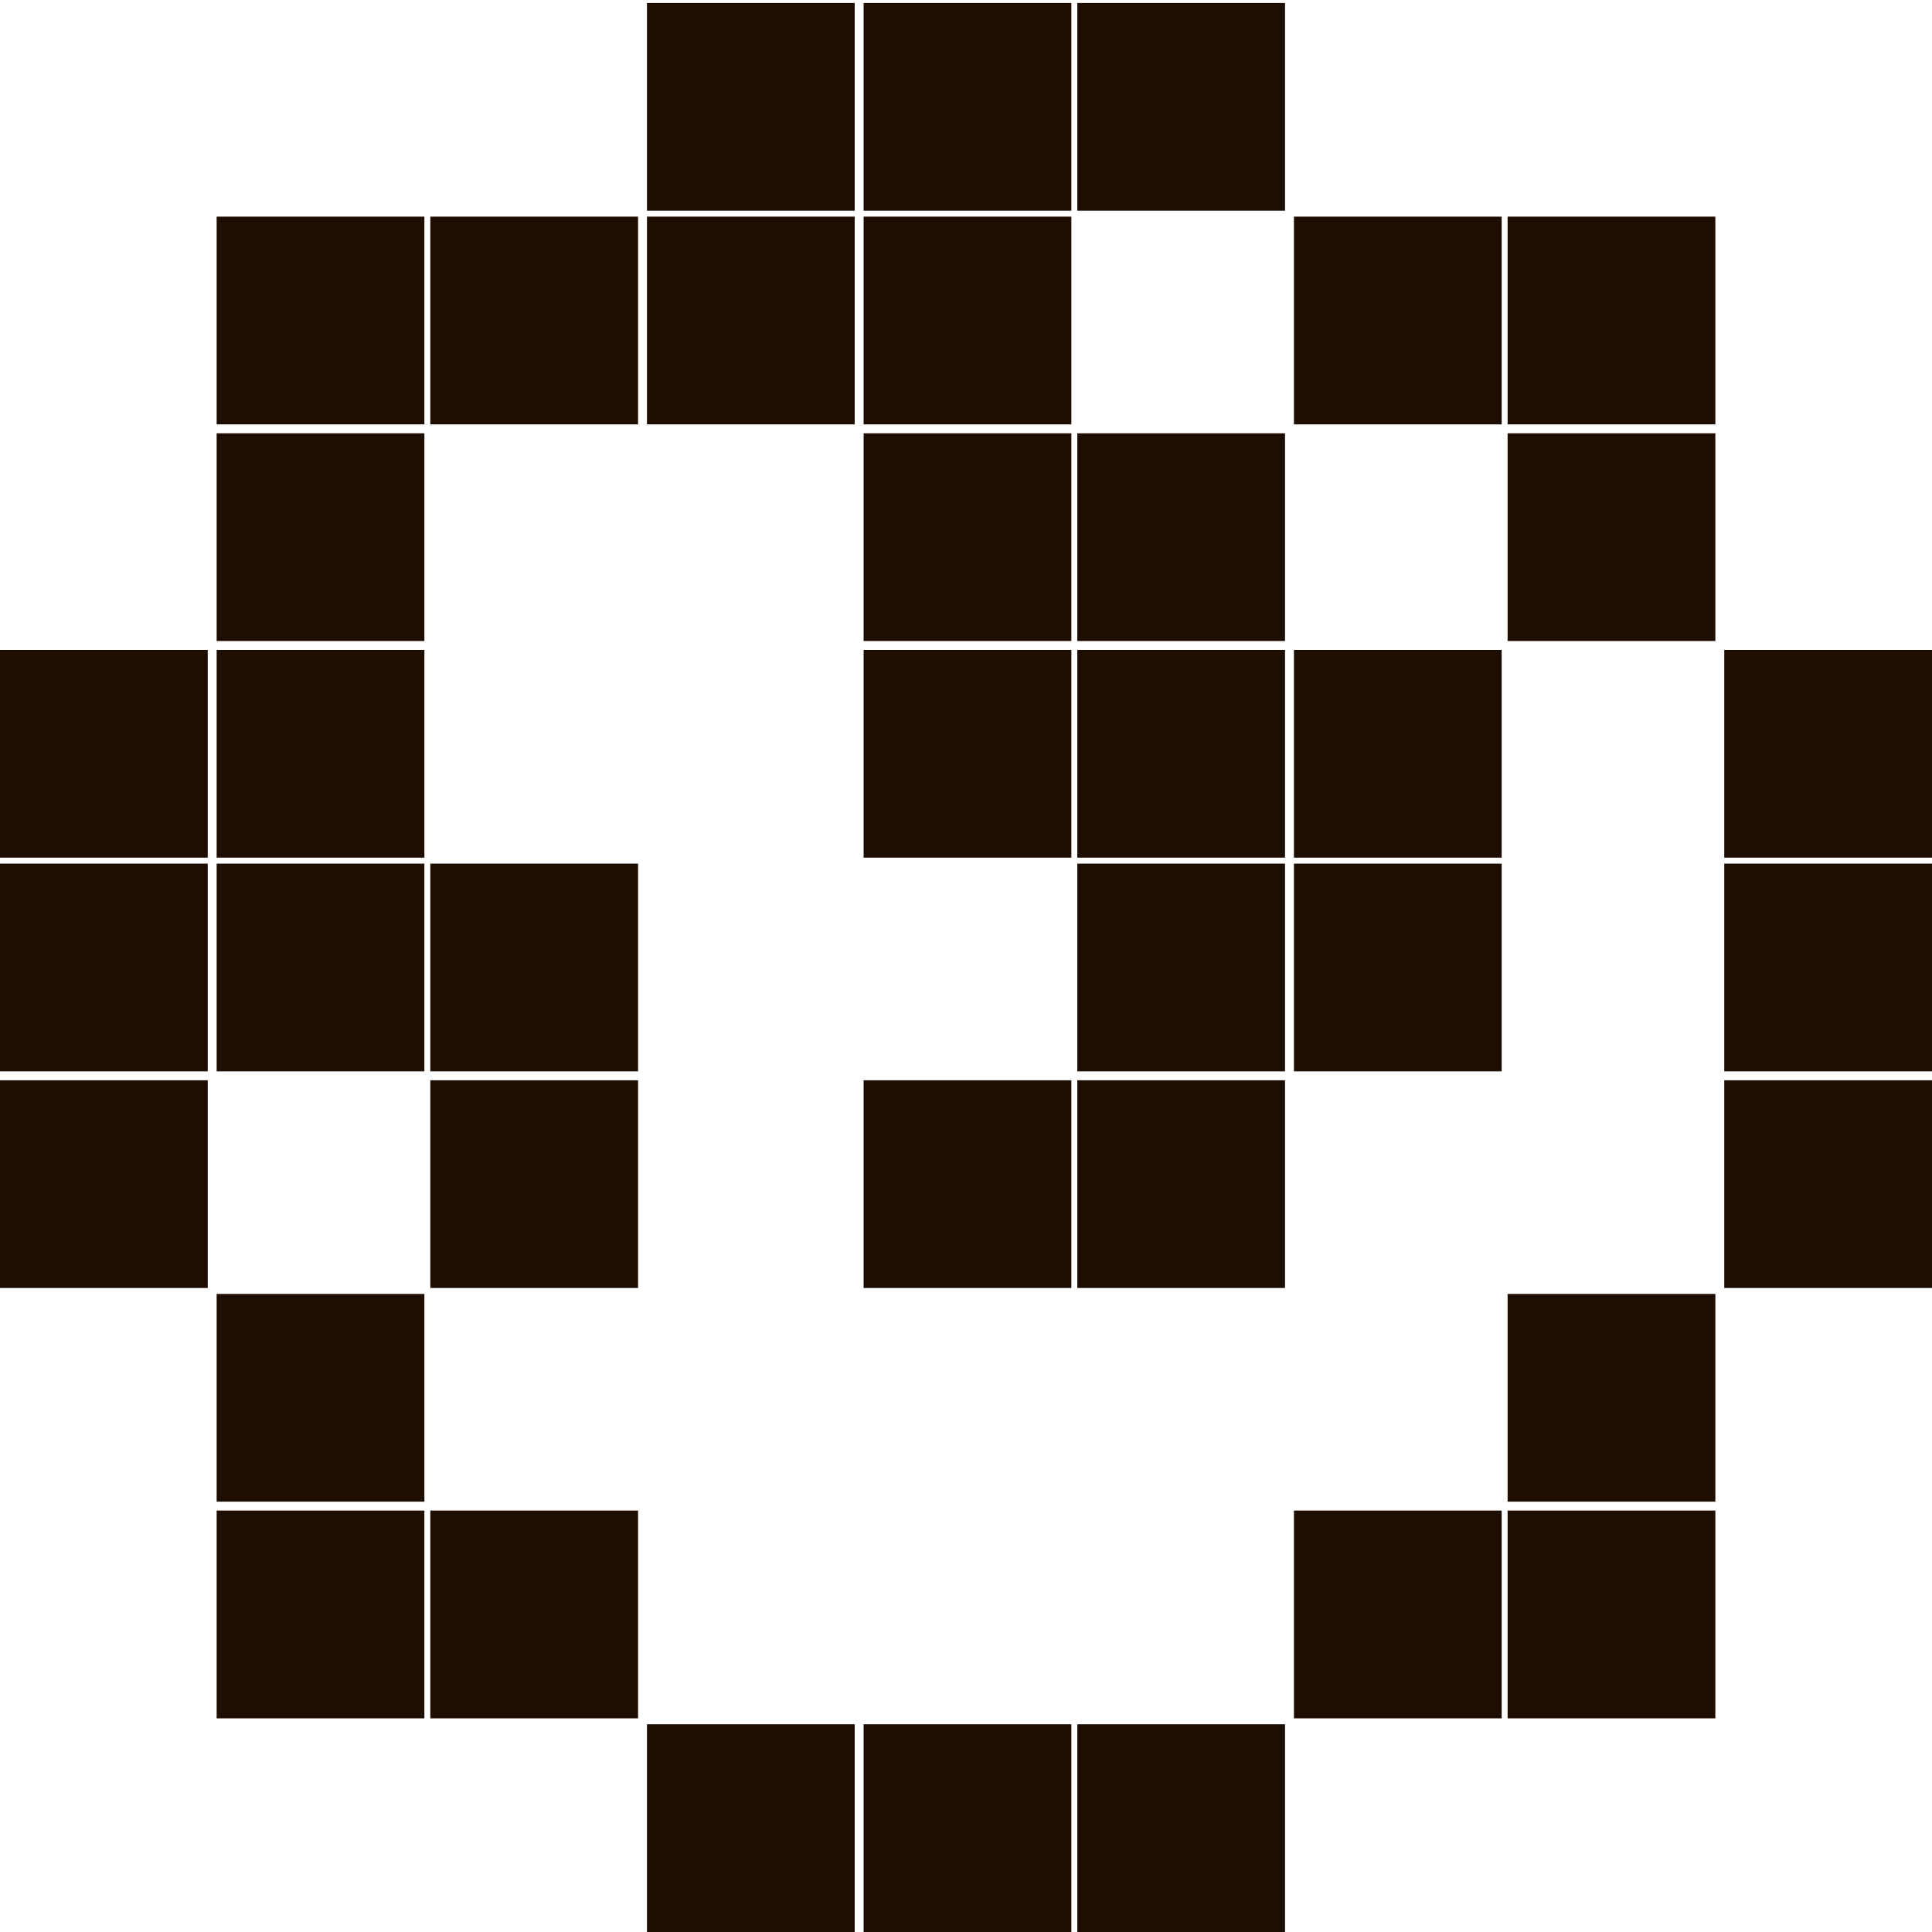 <?xml version="1.0" encoding="utf-8"?>
<!-- Generator: Adobe Illustrator 27.3.1, SVG Export Plug-In . SVG Version: 6.00 Build 0)  -->
<svg version="1.1" id="Слой_1" xmlns="http://www.w3.org/2000/svg" xmlns:xlink="http://www.w3.org/1999/xlink" x="0px" y="0px"
	 viewBox="0 0 65.1 65.1" style="enable-background:new 0 0 65.1 65.1;" xml:space="preserve">
<style type="text/css">
	.st0{fill:#1E0E01;}
</style>
<path class="st0" d="M0,21.9h7v7H0V21.9z M0,29.1h7v7H0V29.1z M0,36.4h7v7H0V36.4z M7.3,7.3h7v7h-7V7.3z M7.3,14.6h7v7h-7V14.6z
	 M7.3,21.9h7v7h-7V21.9z M7.3,29.1h7v7h-7V29.1z M7.3,43.6h7v7h-7V43.6z M7.3,50.9h7v7h-7V50.9z M14.5,7.3h7v7h-7V7.3z M14.5,29.1h7
	v7h-7V29.1z M14.5,36.4h7v7h-7V36.4z M14.5,50.9h7v7h-7V50.9z M21.8,0.1h7v7h-7V0.1z M21.8,7.3h7v7h-7V7.3z M29.1,0.1h7v7h-7V0.1z
	 M29.1,7.3h7v7h-7V7.3z M29.1,14.6h7v7h-7V14.6z M29.1,21.9h7v7h-7V21.9z M29.1,36.4h7v7h-7V36.4z M36.3,0.1h7v7h-7V0.1z M36.3,14.6
	h7v7h-7V14.6z M36.3,21.9h7v7h-7V21.9z M36.3,29.1h7v7h-7V29.1z M36.3,36.4h7v7h-7V36.4z M43.6,7.3h7v7h-7V7.3z M43.6,21.9h7v7h-7
	V21.9z M43.6,29.1h7v7h-7V29.1z M43.6,50.9h7v7h-7V50.9z M50.8,7.3h7v7h-7V7.3z M50.8,14.6h7v7h-7V14.6z M50.8,43.6h7v7h-7V43.6z
	 M50.8,50.9h7v7h-7V50.9z M58.1,21.9h7v7h-7V21.9z M58.1,29.1h7v7h-7V29.1z M58.1,36.4h7v7h-7V36.4z M21.8,58.1h7v7h-7V58.1z
	 M29.1,58.1h7v7h-7V58.1z M36.3,58.1h7v7h-7V58.1z"/>
</svg>
